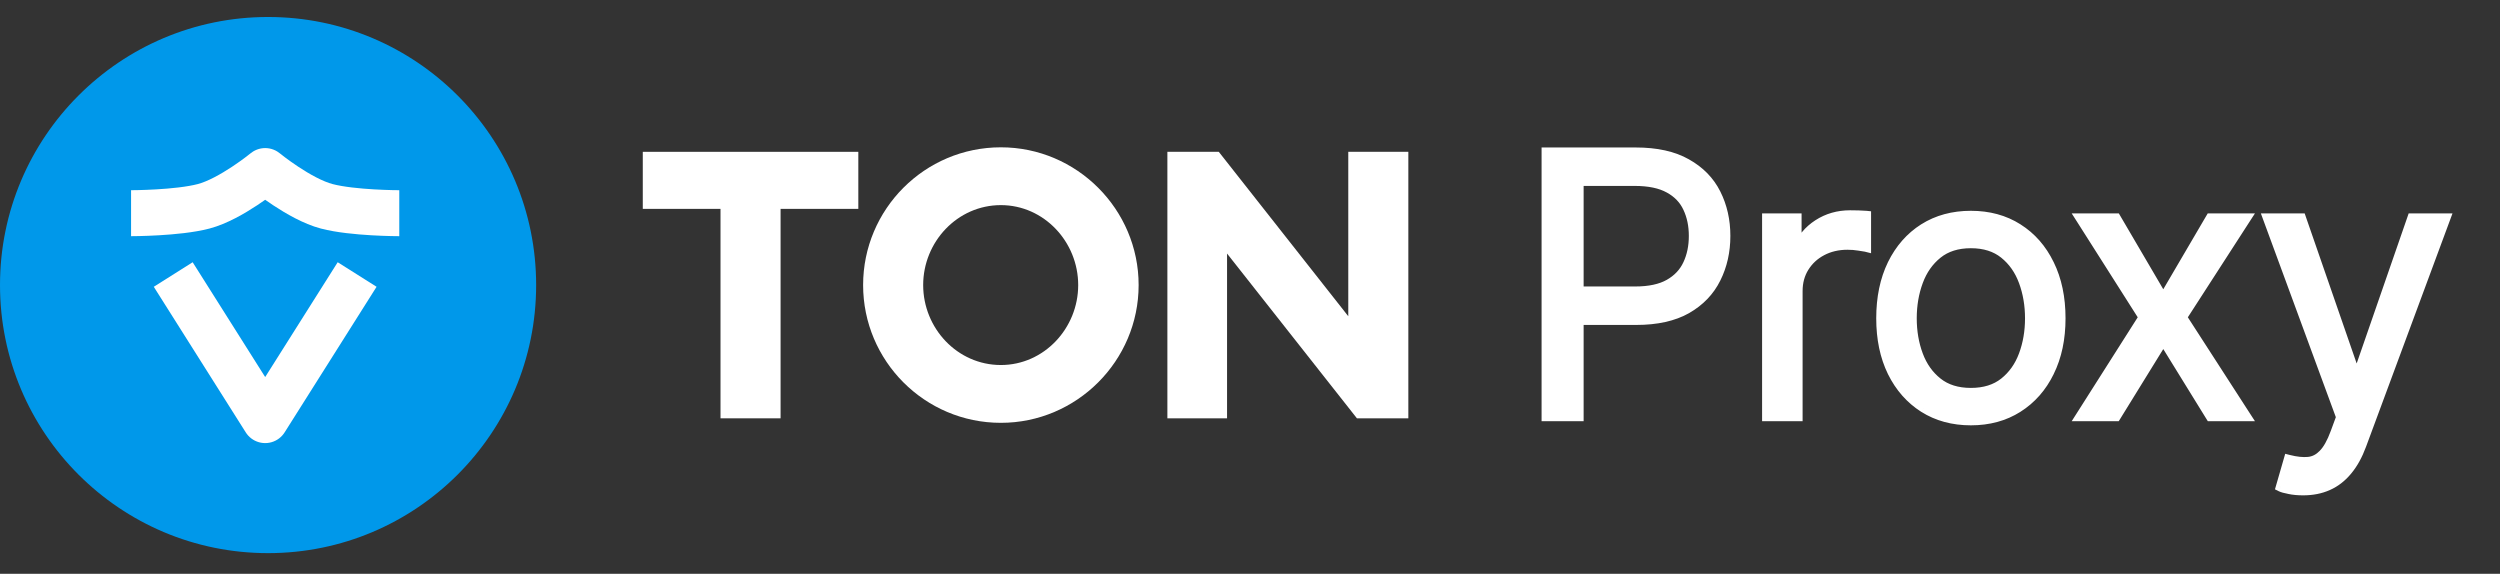 <svg xmlns="http://www.w3.org/2000/svg" width="122" height="28" viewBox="0 0 122 28" fill="none">
    <rect x="0" y="0" width="122" height="28" fill="#333333" stroke="none"/>
    <path d="M26.164 13.911C26.164 6.686 20.307 0.829 13.082 0.829C5.857 0.829 0 6.686 0 13.911C0 21.136 5.857 26.993 13.082 26.993C20.307 26.993 26.164 21.136 26.164 13.911Z" fill="#0098EA"/>
    <path d="M6.396 10.404C6.396 10.404 8.658 10.404 9.936 10.068C11.269 9.718 12.941 8.348 12.941 8.348C12.941 8.348 14.612 9.717 15.945 10.068C17.218 10.404 19.485 10.404 19.485 10.404" stroke="white" stroke-width="2.244" stroke-linejoin="round"/>
    <path d="M8.453 13.396L12.941 20.501L17.428 13.396" stroke="white" stroke-width="2.244" stroke-linejoin="round"/>
    <path d="M35.161 20.414H38.092V10.193H41.886V7.409H31.368V10.193H35.161V20.414Z" fill="white"/>
    <path d="M48.843 20.634C52.543 20.634 55.565 17.611 55.565 13.911C55.565 10.211 52.543 7.189 48.843 7.189C45.124 7.189 42.12 10.211 42.12 13.911C42.12 17.611 45.124 20.634 48.843 20.634ZM48.843 17.813C46.718 17.813 45.051 16.018 45.051 13.911C45.051 11.805 46.718 10.01 48.843 10.01C50.949 10.01 52.616 11.805 52.616 13.911C52.616 16.018 50.949 17.813 48.843 17.813Z" fill="white"/>
    <path d="M68.727 20.414V7.409H65.796V15.432L59.477 7.409H56.968V20.414H59.88V12.373L66.218 20.414H68.727Z" fill="white"/>
    <path d="M75.476 20.308V7.444H79.823C80.832 7.444 81.657 7.626 82.297 7.99C82.942 8.351 83.42 8.838 83.73 9.454C84.039 10.069 84.195 10.756 84.195 11.514C84.195 12.272 84.039 12.961 83.73 13.581C83.424 14.2 82.951 14.694 82.31 15.063C81.669 15.427 80.849 15.609 79.848 15.609H76.732V14.228H79.797C80.489 14.228 81.043 14.108 81.462 13.87C81.881 13.631 82.184 13.308 82.373 12.902C82.566 12.492 82.662 12.029 82.662 11.514C82.662 10.999 82.566 10.538 82.373 10.132C82.184 9.726 81.879 9.408 81.456 9.178C81.033 8.943 80.472 8.826 79.772 8.826H77.034V20.308H75.476ZM86.237 20.308V10.66H87.669V12.117H87.77C87.946 11.64 88.264 11.252 88.725 10.955C89.186 10.658 89.705 10.509 90.283 10.509C90.391 10.509 90.528 10.511 90.691 10.515C90.854 10.52 90.978 10.526 91.061 10.534V12.042C91.011 12.029 90.896 12.01 90.716 11.985C90.54 11.956 90.354 11.941 90.157 11.941C89.688 11.941 89.269 12.04 88.901 12.236C88.536 12.429 88.248 12.697 88.034 13.04C87.825 13.38 87.72 13.767 87.72 14.203V20.308H86.237ZM96.179 20.509C95.308 20.509 94.544 20.302 93.886 19.887C93.233 19.472 92.722 18.892 92.354 18.147C91.989 17.402 91.807 16.531 91.807 15.534C91.807 14.529 91.989 13.652 92.354 12.902C92.722 12.153 93.233 11.571 93.886 11.156C94.544 10.742 95.308 10.534 96.179 10.534C97.05 10.534 97.812 10.742 98.466 11.156C99.123 11.571 99.634 12.153 99.998 12.902C100.366 13.652 100.551 14.529 100.551 15.534C100.551 16.531 100.366 17.402 99.998 18.147C99.634 18.892 99.123 19.472 98.466 19.887C97.812 20.302 97.05 20.509 96.179 20.509ZM96.179 19.177C96.841 19.177 97.385 19.008 97.812 18.668C98.239 18.329 98.555 17.883 98.76 17.331C98.966 16.778 99.068 16.179 99.068 15.534C99.068 14.889 98.966 14.288 98.76 13.731C98.555 13.174 98.239 12.724 97.812 12.381C97.385 12.038 96.841 11.866 96.179 11.866C95.517 11.866 94.973 12.038 94.546 12.381C94.119 12.724 93.803 13.174 93.597 13.731C93.392 14.288 93.29 14.889 93.29 15.534C93.29 16.179 93.392 16.778 93.597 17.331C93.803 17.883 94.119 18.329 94.546 18.668C94.973 19.008 95.517 19.177 96.179 19.177ZM103.256 10.66L105.568 14.604L107.879 10.66H109.588L106.472 15.484L109.588 20.308H107.879L105.568 16.564L103.256 20.308H101.548L104.613 15.484L101.548 10.66H103.256ZM112.392 23.926C112.141 23.926 111.917 23.905 111.72 23.863C111.523 23.825 111.387 23.788 111.312 23.75L111.689 22.443C112.049 22.535 112.367 22.569 112.644 22.544C112.92 22.519 113.165 22.395 113.379 22.173C113.596 21.956 113.795 21.602 113.975 21.112L114.252 20.358L110.684 10.66H112.292L114.955 18.348H115.056L117.719 10.66H119.327L115.232 21.715C115.047 22.213 114.819 22.625 114.547 22.952C114.275 23.283 113.958 23.528 113.598 23.687C113.243 23.846 112.84 23.926 112.392 23.926Z" fill="white"/>
    <path d="M75.476 20.308H75.229V20.555H75.476V20.308ZM75.476 7.444V7.197H75.229V7.444H75.476ZM82.298 7.99L82.176 8.205L82.177 8.206L82.298 7.99ZM83.73 13.581L83.509 13.47L83.508 13.471L83.73 13.581ZM82.31 15.063L82.432 15.278L82.433 15.277L82.31 15.063ZM76.732 15.609H76.486V15.857H76.732V15.609ZM76.732 14.228V13.98H76.486V14.228H76.732ZM82.373 12.902L82.15 12.797L82.149 12.798L82.373 12.902ZM82.373 10.132L82.149 10.236L82.15 10.238L82.373 10.132ZM81.456 9.178L81.336 9.394L81.338 9.394L81.456 9.178ZM77.034 8.826V8.579H76.787V8.826H77.034ZM77.034 20.308V20.555H77.281V20.308H77.034ZM75.723 20.308V7.444H75.229V20.308H75.723ZM75.476 7.691H79.823V7.197H75.476V7.691ZM79.823 7.691C80.804 7.691 81.583 7.868 82.176 8.205L82.42 7.776C81.731 7.384 80.86 7.197 79.823 7.197V7.691ZM82.177 8.206C82.782 8.544 83.223 8.997 83.509 9.565L83.95 9.343C83.617 8.68 83.103 8.157 82.418 7.775L82.177 8.206ZM83.509 9.565C83.8 10.143 83.947 10.791 83.947 11.514H84.442C84.442 10.722 84.279 9.996 83.95 9.343L83.509 9.565ZM83.947 11.514C83.947 12.237 83.8 12.888 83.509 13.47L83.951 13.691C84.279 13.034 84.442 12.307 84.442 11.514H83.947ZM83.508 13.471C83.226 14.044 82.788 14.503 82.187 14.849L82.433 15.277C83.113 14.886 83.622 14.357 83.951 13.69L83.508 13.471ZM82.188 14.848C81.596 15.185 80.82 15.362 79.848 15.362V15.857C80.877 15.857 81.743 15.669 82.432 15.278L82.188 14.848ZM79.848 15.362H76.732V15.857H79.848V15.362ZM76.98 15.609V14.228H76.486V15.609H76.98ZM76.732 14.475H79.798V13.98H76.732V14.475ZM79.798 14.475C80.514 14.475 81.116 14.351 81.585 14.084L81.34 13.655C80.971 13.865 80.463 13.98 79.798 13.98V14.475ZM81.585 14.084C82.044 13.822 82.385 13.463 82.597 13.006L82.149 12.798C81.984 13.154 81.718 13.44 81.34 13.655L81.585 14.084ZM82.597 13.007C82.807 12.56 82.909 12.06 82.909 11.514H82.415C82.415 11.998 82.325 12.424 82.15 12.797L82.597 13.007ZM82.909 11.514C82.909 10.968 82.807 10.47 82.596 10.026L82.15 10.238C82.325 10.607 82.415 11.03 82.415 11.514H82.909ZM82.597 10.028C82.385 9.57 82.04 9.214 81.574 8.961L81.338 9.394C81.718 9.601 81.984 9.882 82.149 10.236L82.597 10.028ZM81.576 8.961C81.103 8.7 80.496 8.579 79.772 8.579V9.073C80.448 9.073 80.963 9.186 81.336 9.394L81.576 8.961ZM79.772 8.579H77.034V9.073H79.772V8.579ZM76.787 8.826V20.308H77.281V8.826H76.787ZM77.034 20.061H75.476V20.555H77.034V20.061ZM86.238 20.308H85.99V20.555H86.238V20.308ZM86.238 10.66V10.413H85.99V10.66H86.238ZM87.67 10.66H87.917V10.413H87.67V10.66ZM87.67 12.117H87.423V12.364H87.67V12.117ZM87.77 12.117V12.364H87.942L88.002 12.203L87.77 12.117ZM91.061 10.534H91.308V10.311L91.086 10.288L91.061 10.534ZM91.061 12.042L91.002 12.281L91.308 12.358V12.042H91.061ZM90.716 11.985L90.675 12.229L90.679 12.229L90.682 12.23L90.716 11.985ZM88.901 12.236L89.016 12.455L89.017 12.454L88.901 12.236ZM88.034 13.04L87.824 12.91L87.824 12.911L88.034 13.04ZM87.72 20.308V20.555H87.967V20.308H87.72ZM86.484 20.308V10.66H85.99V20.308H86.484ZM86.238 10.907H87.67V10.413H86.238V10.907ZM87.423 10.66V12.117H87.917V10.66H87.423ZM87.67 12.364H87.77V11.87H87.67V12.364ZM88.002 12.203C88.158 11.779 88.439 11.433 88.859 11.163L88.591 10.748C88.089 11.072 87.734 11.5 87.538 12.032L88.002 12.203ZM88.859 11.163C89.277 10.893 89.749 10.756 90.283 10.756V10.262C89.66 10.262 89.094 10.423 88.591 10.748L88.859 11.163ZM90.283 10.756C90.389 10.756 90.522 10.758 90.685 10.762L90.697 10.268C90.533 10.264 90.394 10.262 90.283 10.262V10.756ZM90.685 10.762C90.846 10.767 90.963 10.773 91.037 10.78L91.086 10.288C90.993 10.279 90.862 10.273 90.697 10.268L90.685 10.762ZM90.814 10.534V12.042H91.308V10.534H90.814ZM91.121 11.802C91.056 11.786 90.926 11.765 90.75 11.741L90.682 12.23C90.865 12.255 90.967 12.273 91.002 12.281L91.121 11.802ZM90.757 11.742C90.566 11.71 90.366 11.694 90.157 11.694V12.188C90.341 12.188 90.514 12.202 90.675 12.229L90.757 11.742ZM90.157 11.694C89.653 11.694 89.193 11.8 88.784 12.018L89.017 12.454C89.346 12.279 89.724 12.188 90.157 12.188V11.694ZM88.785 12.018C88.383 12.231 88.061 12.529 87.824 12.91L88.244 13.171C88.434 12.865 88.69 12.627 89.016 12.455L88.785 12.018ZM87.824 12.911C87.588 13.292 87.473 13.726 87.473 14.202H87.967C87.967 13.808 88.061 13.467 88.244 13.17L87.824 12.911ZM87.473 14.202V20.308H87.967V14.202H87.473ZM87.72 20.061H86.238V20.555H87.72V20.061ZM93.886 19.887L93.754 20.096L93.755 20.096L93.886 19.887ZM92.354 18.147L92.132 18.256L92.132 18.256L92.354 18.147ZM92.354 12.902L92.132 12.793L92.132 12.794L92.354 12.902ZM93.886 11.156L93.755 10.947L93.754 10.947L93.886 11.156ZM98.466 11.156L98.333 11.365L98.334 11.365L98.466 11.156ZM99.998 12.902L99.776 13.01L99.776 13.011L99.998 12.902ZM99.998 18.147L99.777 18.038L99.776 18.038L99.998 18.147ZM98.466 19.887L98.334 19.678L98.333 19.678L98.466 19.887ZM96.179 20.262C95.349 20.262 94.632 20.065 94.018 19.678L93.755 20.096C94.456 20.538 95.267 20.756 96.179 20.756V20.262ZM94.019 19.678C93.407 19.29 92.925 18.745 92.575 18.038L92.132 18.256C92.519 19.039 93.06 19.655 93.754 20.096L94.019 19.678ZM92.576 18.038C92.231 17.333 92.055 16.5 92.055 15.534H91.56C91.56 16.561 91.748 17.47 92.132 18.256L92.576 18.038ZM92.055 15.534C92.055 14.559 92.231 13.72 92.576 13.01L92.132 12.794C91.748 13.584 91.56 14.499 91.56 15.534H92.055ZM92.576 13.011C92.926 12.299 93.407 11.753 94.019 11.365L93.754 10.947C93.059 11.388 92.519 12.006 92.132 12.793L92.576 13.011ZM94.018 11.365C94.632 10.978 95.349 10.781 96.179 10.781V10.287C95.267 10.287 94.456 10.505 93.755 10.947L94.018 11.365ZM96.179 10.781C97.009 10.781 97.724 10.978 98.333 11.365L98.598 10.947C97.9 10.505 97.091 10.287 96.179 10.287V10.781ZM98.334 11.365C98.949 11.753 99.43 12.299 99.776 13.01L100.22 12.794C99.837 12.006 99.297 11.388 98.597 10.947L98.334 11.365ZM99.776 13.011C100.125 13.721 100.304 14.559 100.304 15.534H100.798C100.798 14.499 100.608 13.583 100.22 12.793L99.776 13.011ZM100.304 15.534C100.304 16.5 100.125 17.332 99.777 18.038L100.219 18.256C100.608 17.471 100.798 16.561 100.798 15.534H100.304ZM99.776 18.038C99.431 18.746 98.95 19.29 98.334 19.678L98.597 20.096C99.296 19.655 99.837 19.039 100.22 18.256L99.776 18.038ZM98.333 19.678C97.724 20.065 97.009 20.262 96.179 20.262V20.756C97.091 20.756 97.9 20.538 98.598 20.096L98.333 19.678ZM96.179 19.424C96.884 19.424 97.486 19.243 97.966 18.862L97.659 18.475C97.284 18.773 96.797 18.93 96.179 18.93V19.424ZM97.966 18.862C98.431 18.492 98.773 18.008 98.992 17.416L98.529 17.244C98.338 17.759 98.047 18.166 97.659 18.475L97.966 18.862ZM98.992 17.416C99.209 16.834 99.316 16.206 99.316 15.534H98.821C98.821 16.152 98.723 16.722 98.529 17.244L98.992 17.416ZM99.316 15.534C99.316 14.863 99.209 14.232 98.992 13.646L98.529 13.817C98.723 14.344 98.821 14.916 98.821 15.534H99.316ZM98.992 13.646C98.773 13.051 98.432 12.562 97.967 12.188L97.657 12.573C98.047 12.886 98.338 13.298 98.529 13.817L98.992 13.646ZM97.967 12.188C97.487 11.803 96.885 11.619 96.179 11.619V12.113C96.797 12.113 97.283 12.272 97.657 12.573L97.967 12.188ZM96.179 11.619C95.473 11.619 94.871 11.803 94.391 12.188L94.701 12.573C95.075 12.272 95.562 12.113 96.179 12.113V11.619ZM94.391 12.188C93.926 12.562 93.585 13.051 93.366 13.646L93.829 13.817C94.02 13.298 94.311 12.886 94.701 12.573L94.391 12.188ZM93.366 13.646C93.15 14.232 93.043 14.863 93.043 15.534H93.537C93.537 14.916 93.635 14.344 93.829 13.817L93.366 13.646ZM93.043 15.534C93.043 16.206 93.15 16.834 93.366 17.416L93.829 17.244C93.635 16.722 93.537 16.152 93.537 15.534H93.043ZM93.366 17.416C93.586 18.008 93.927 18.492 94.392 18.862L94.7 18.475C94.311 18.166 94.02 17.759 93.829 17.244L93.366 17.416ZM94.392 18.862C94.872 19.243 95.474 19.424 96.179 19.424V18.93C95.561 18.93 95.074 18.773 94.7 18.475L94.392 18.862ZM103.257 10.66L103.47 10.535L103.398 10.413H103.257V10.66ZM105.568 14.604L105.355 14.729L105.568 15.093L105.781 14.729L105.568 14.604ZM107.879 10.66V10.413H107.738L107.666 10.535L107.879 10.66ZM109.588 10.66L109.795 10.794L110.042 10.413H109.588V10.66ZM106.472 15.484L106.265 15.35L106.178 15.484L106.265 15.618L106.472 15.484ZM109.588 20.308V20.555H110.042L109.795 20.174L109.588 20.308ZM107.879 20.308L107.669 20.438L107.742 20.555H107.879V20.308ZM105.568 16.564L105.778 16.434L105.568 16.094L105.358 16.434L105.568 16.564ZM103.257 20.308V20.555H103.394L103.467 20.438L103.257 20.308ZM101.548 20.308L101.34 20.175L101.098 20.555H101.548V20.308ZM104.613 15.484L104.822 15.616L104.906 15.484L104.822 15.351L104.613 15.484ZM101.548 10.66V10.413H101.098L101.34 10.792L101.548 10.66ZM103.043 10.785L105.355 14.729L105.781 14.479L103.47 10.535L103.043 10.785ZM105.781 14.729L108.092 10.785L107.666 10.535L105.355 14.479L105.781 14.729ZM107.879 10.907H109.588V10.413H107.879V10.907ZM109.38 10.526L106.265 15.35L106.68 15.618L109.795 10.794L109.38 10.526ZM106.265 15.618L109.38 20.442L109.795 20.174L106.68 15.35L106.265 15.618ZM109.588 20.061H107.879V20.555H109.588V20.061ZM108.09 20.178L105.778 16.434L105.358 16.694L107.669 20.438L108.09 20.178ZM105.358 16.434L103.046 20.178L103.467 20.438L105.778 16.694L105.358 16.434ZM103.257 20.061H101.548V20.555H103.257V20.061ZM101.756 20.44L104.822 15.616L104.405 15.351L101.34 20.175L101.756 20.44ZM104.822 15.351L101.756 10.527L101.34 10.792L104.405 15.616L104.822 15.351ZM101.548 10.907H103.257V10.413H101.548V10.907ZM111.72 23.863L111.772 23.621L111.769 23.621L111.767 23.62L111.72 23.863ZM111.312 23.75L111.075 23.681L111.018 23.879L111.202 23.971L111.312 23.75ZM111.689 22.443L111.75 22.204L111.518 22.145L111.452 22.375L111.689 22.443ZM113.379 22.173L113.204 21.998L113.202 22L113.201 22.002L113.379 22.173ZM114.252 20.358L114.484 20.443L114.515 20.358L114.484 20.273L114.252 20.358ZM110.684 10.66V10.413H110.33L110.452 10.745L110.684 10.66ZM112.292 10.66L112.525 10.579L112.468 10.413H112.292V10.66ZM114.955 18.348L114.722 18.429L114.779 18.595H114.955V18.348ZM115.056 18.348V18.595H115.232L115.289 18.429L115.056 18.348ZM117.719 10.66V10.413H117.543L117.486 10.579L117.719 10.66ZM119.327 10.66L119.559 10.746L119.682 10.413H119.327V10.66ZM114.547 22.952L114.357 22.794L114.356 22.795L114.547 22.952ZM113.599 23.687L113.499 23.461L113.498 23.462L113.599 23.687ZM112.392 23.679C112.154 23.679 111.948 23.659 111.772 23.621L111.669 24.105C111.886 24.151 112.128 24.173 112.392 24.173V23.679ZM111.767 23.62C111.57 23.583 111.464 23.55 111.423 23.529L111.202 23.971C111.311 24.025 111.477 24.068 111.674 24.105L111.767 23.62ZM111.549 23.818L111.926 22.512L111.452 22.375L111.075 23.681L111.549 23.818ZM111.628 22.683C112.007 22.779 112.354 22.818 112.666 22.79L112.621 22.298C112.381 22.32 112.092 22.291 111.75 22.204L111.628 22.683ZM112.666 22.79C113.008 22.759 113.307 22.604 113.557 22.345L113.201 22.002C113.023 22.186 112.832 22.279 112.621 22.298L112.666 22.79ZM113.553 22.348C113.808 22.093 114.022 21.7 114.207 21.197L113.743 21.026C113.568 21.503 113.385 21.818 113.204 21.998L113.553 22.348ZM114.207 21.197L114.484 20.443L114.02 20.273L113.743 21.026L114.207 21.197ZM114.484 20.273L110.916 10.575L110.452 10.745L114.02 20.443L114.484 20.273ZM110.684 10.907H112.292V10.413H110.684V10.907ZM112.059 10.741L114.722 18.429L115.189 18.267L112.525 10.579L112.059 10.741ZM114.955 18.595H115.056V18.101H114.955V18.595ZM115.289 18.429L117.952 10.741L117.486 10.579L114.822 18.267L115.289 18.429ZM117.719 10.907H119.327V10.413H117.719V10.907ZM119.095 10.574L115 21.629L115.463 21.8L119.559 10.746L119.095 10.574ZM115 21.629C114.823 22.107 114.607 22.494 114.357 22.794L114.737 23.11C115.031 22.757 115.272 22.319 115.463 21.8L115 21.629ZM114.356 22.795C114.106 23.099 113.82 23.319 113.499 23.461L113.698 23.913C114.097 23.737 114.443 23.467 114.738 23.109L114.356 22.795ZM113.498 23.462C113.178 23.604 112.811 23.679 112.392 23.679V24.173C112.87 24.173 113.307 24.088 113.699 23.913L113.498 23.462Z" fill="white"/>
</svg>